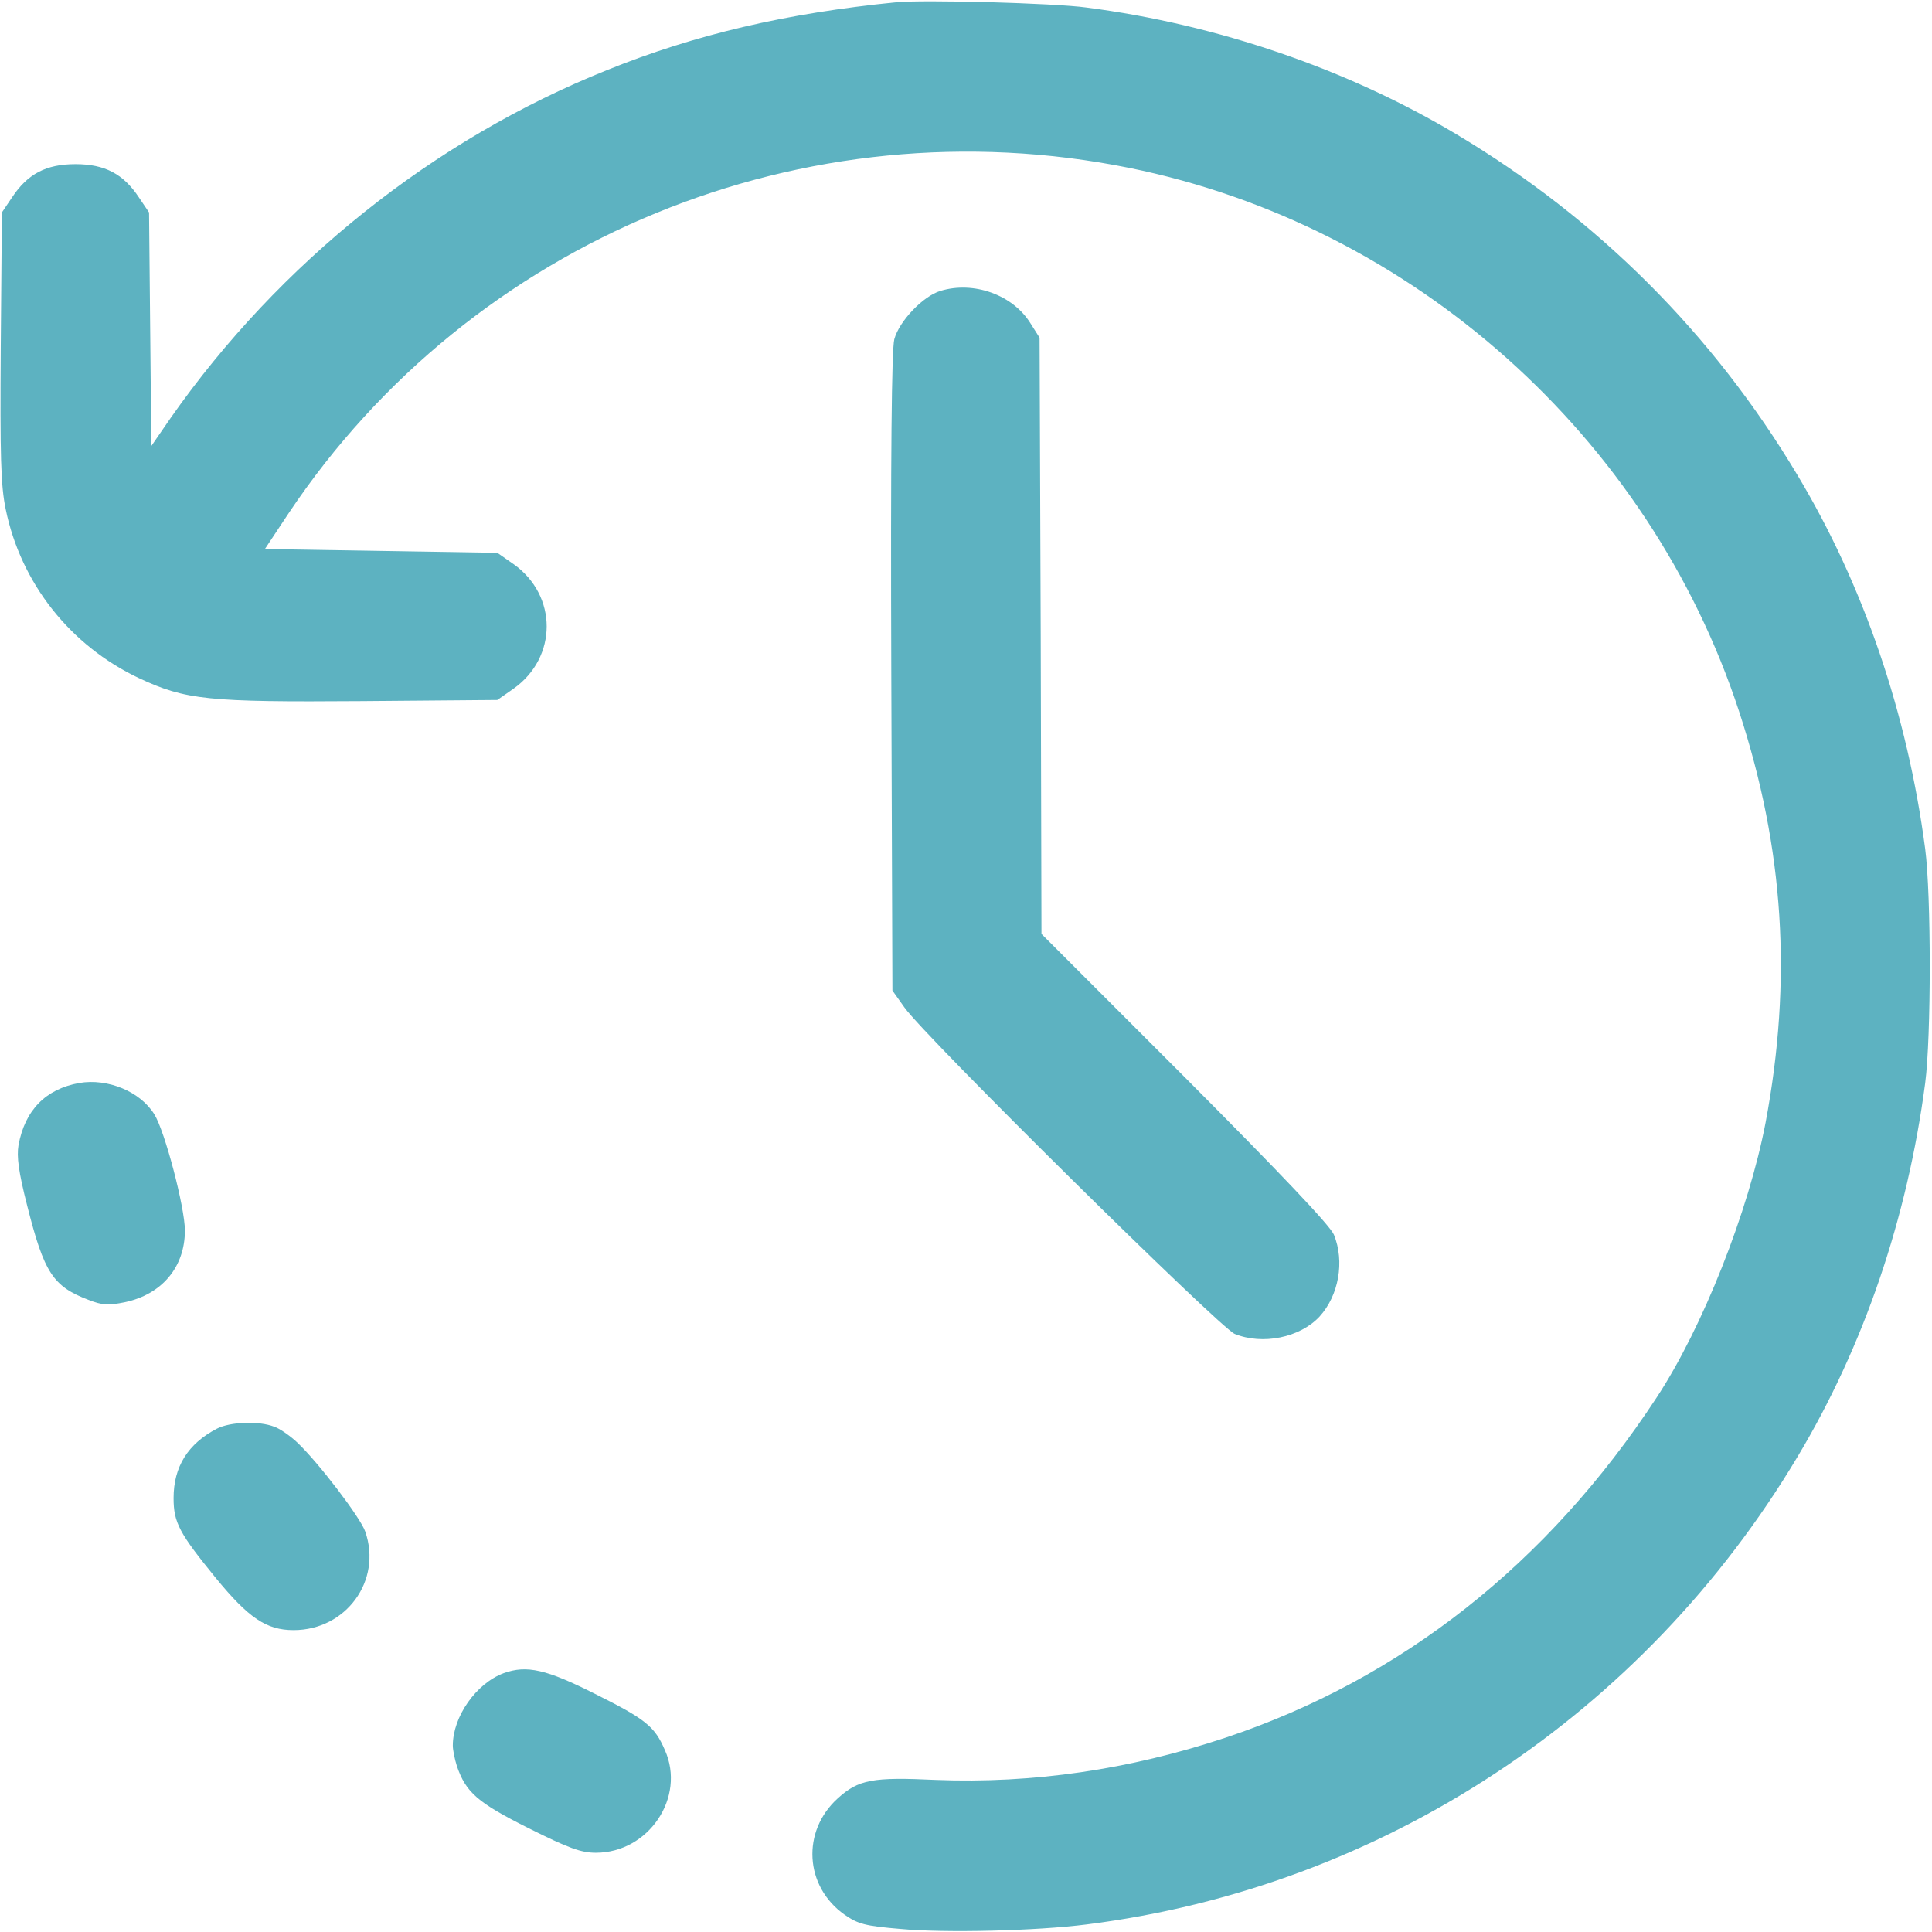 <?xml version="1.0" standalone="no"?>
<!DOCTYPE svg PUBLIC "-//W3C//DTD SVG 20010904//EN"
 "http://www.w3.org/TR/2001/REC-SVG-20010904/DTD/svg10.dtd">
<svg version="1.0" xmlns="http://www.w3.org/2000/svg"
 width="512pt" height="512pt" viewBox="0 0 512 512"
 preserveAspectRatio="xMidYMid meet">

<g transform="translate(0,512) scale(0.1,-0.1)"
fill="#5DB2C1" stroke="none">
<path d="M2375 5114 c-291 -29 -532 -85 -767 -180 -459 -184 -868 -511 -1156
-922 l-51 -74 -3 309 -3 310 -27 40 c-41 62 -90 88 -168 88 -78 0 -127 -26
-168 -88 l-27 -40 -3 -355 c-2 -292 0 -368 13 -431 40 -196 171 -362 353 -448
124 -58 183 -64 590 -61 l360 3 43 30 c117 83 117 247 0 330 l-43 30 -308 5
-308 5 63 95 c486 727 1368 1089 2228 915 750 -152 1377 -711 1616 -1441 119
-364 141 -711 70 -1089 -45 -235 -167 -544 -289 -729 -288 -439 -675 -745
-1142 -901 -256 -85 -511 -122 -768 -112 -168 8 -205 1 -260 -49 -96 -87 -88
-233 18 -308 36 -25 54 -30 149 -38 118 -11 360 -5 493 12 783 99 1475 555
1884 1240 175 292 291 632 338 990 16 123 16 497 0 620 -47 358 -163 698 -338
990 -224 375 -529 680 -904 904 -289 173 -634 291 -980 336 -87 12 -434 21
-505 14z"/>
<path d="M2492 4349 c-46 -14 -109 -80 -122 -128 -7 -27 -10 -305 -8 -883 l3
-843 32 -45 c55 -78 834 -847 875 -865 74 -30 173 -10 225 46 51 56 67 146 38
217 -11 25 -139 160 -395 417 l-380 380 -2 790 -3 790 -24 38 c-47 76 -151
113 -239 86z"/>
<path d="M210 2250 c-89 -16 -144 -72 -161 -165 -5 -30 0 -70 23 -160 45 -178
68 -214 163 -250 36 -14 52 -15 96 -6 99 21 159 94 159 190 0 61 -53 263 -81
308 -37 60 -123 96 -199 83z"/>
<path d="M575 1334 c-77 -40 -115 -101 -115 -184 0 -65 15 -93 112 -212 87
-106 134 -138 206 -138 139 0 235 131 190 261 -12 36 -123 182 -180 236 -18
17 -46 37 -61 42 -41 16 -117 13 -152 -5z"/>
<path d="M1335 686 c-73 -27 -135 -115 -135 -192 0 -12 5 -36 11 -55 24 -69
54 -96 190 -164 106 -53 139 -65 178 -65 140 0 239 147 183 272 -27 63 -51 82
-185 149 -129 65 -181 77 -242 55z"/>
</g>
</svg>
